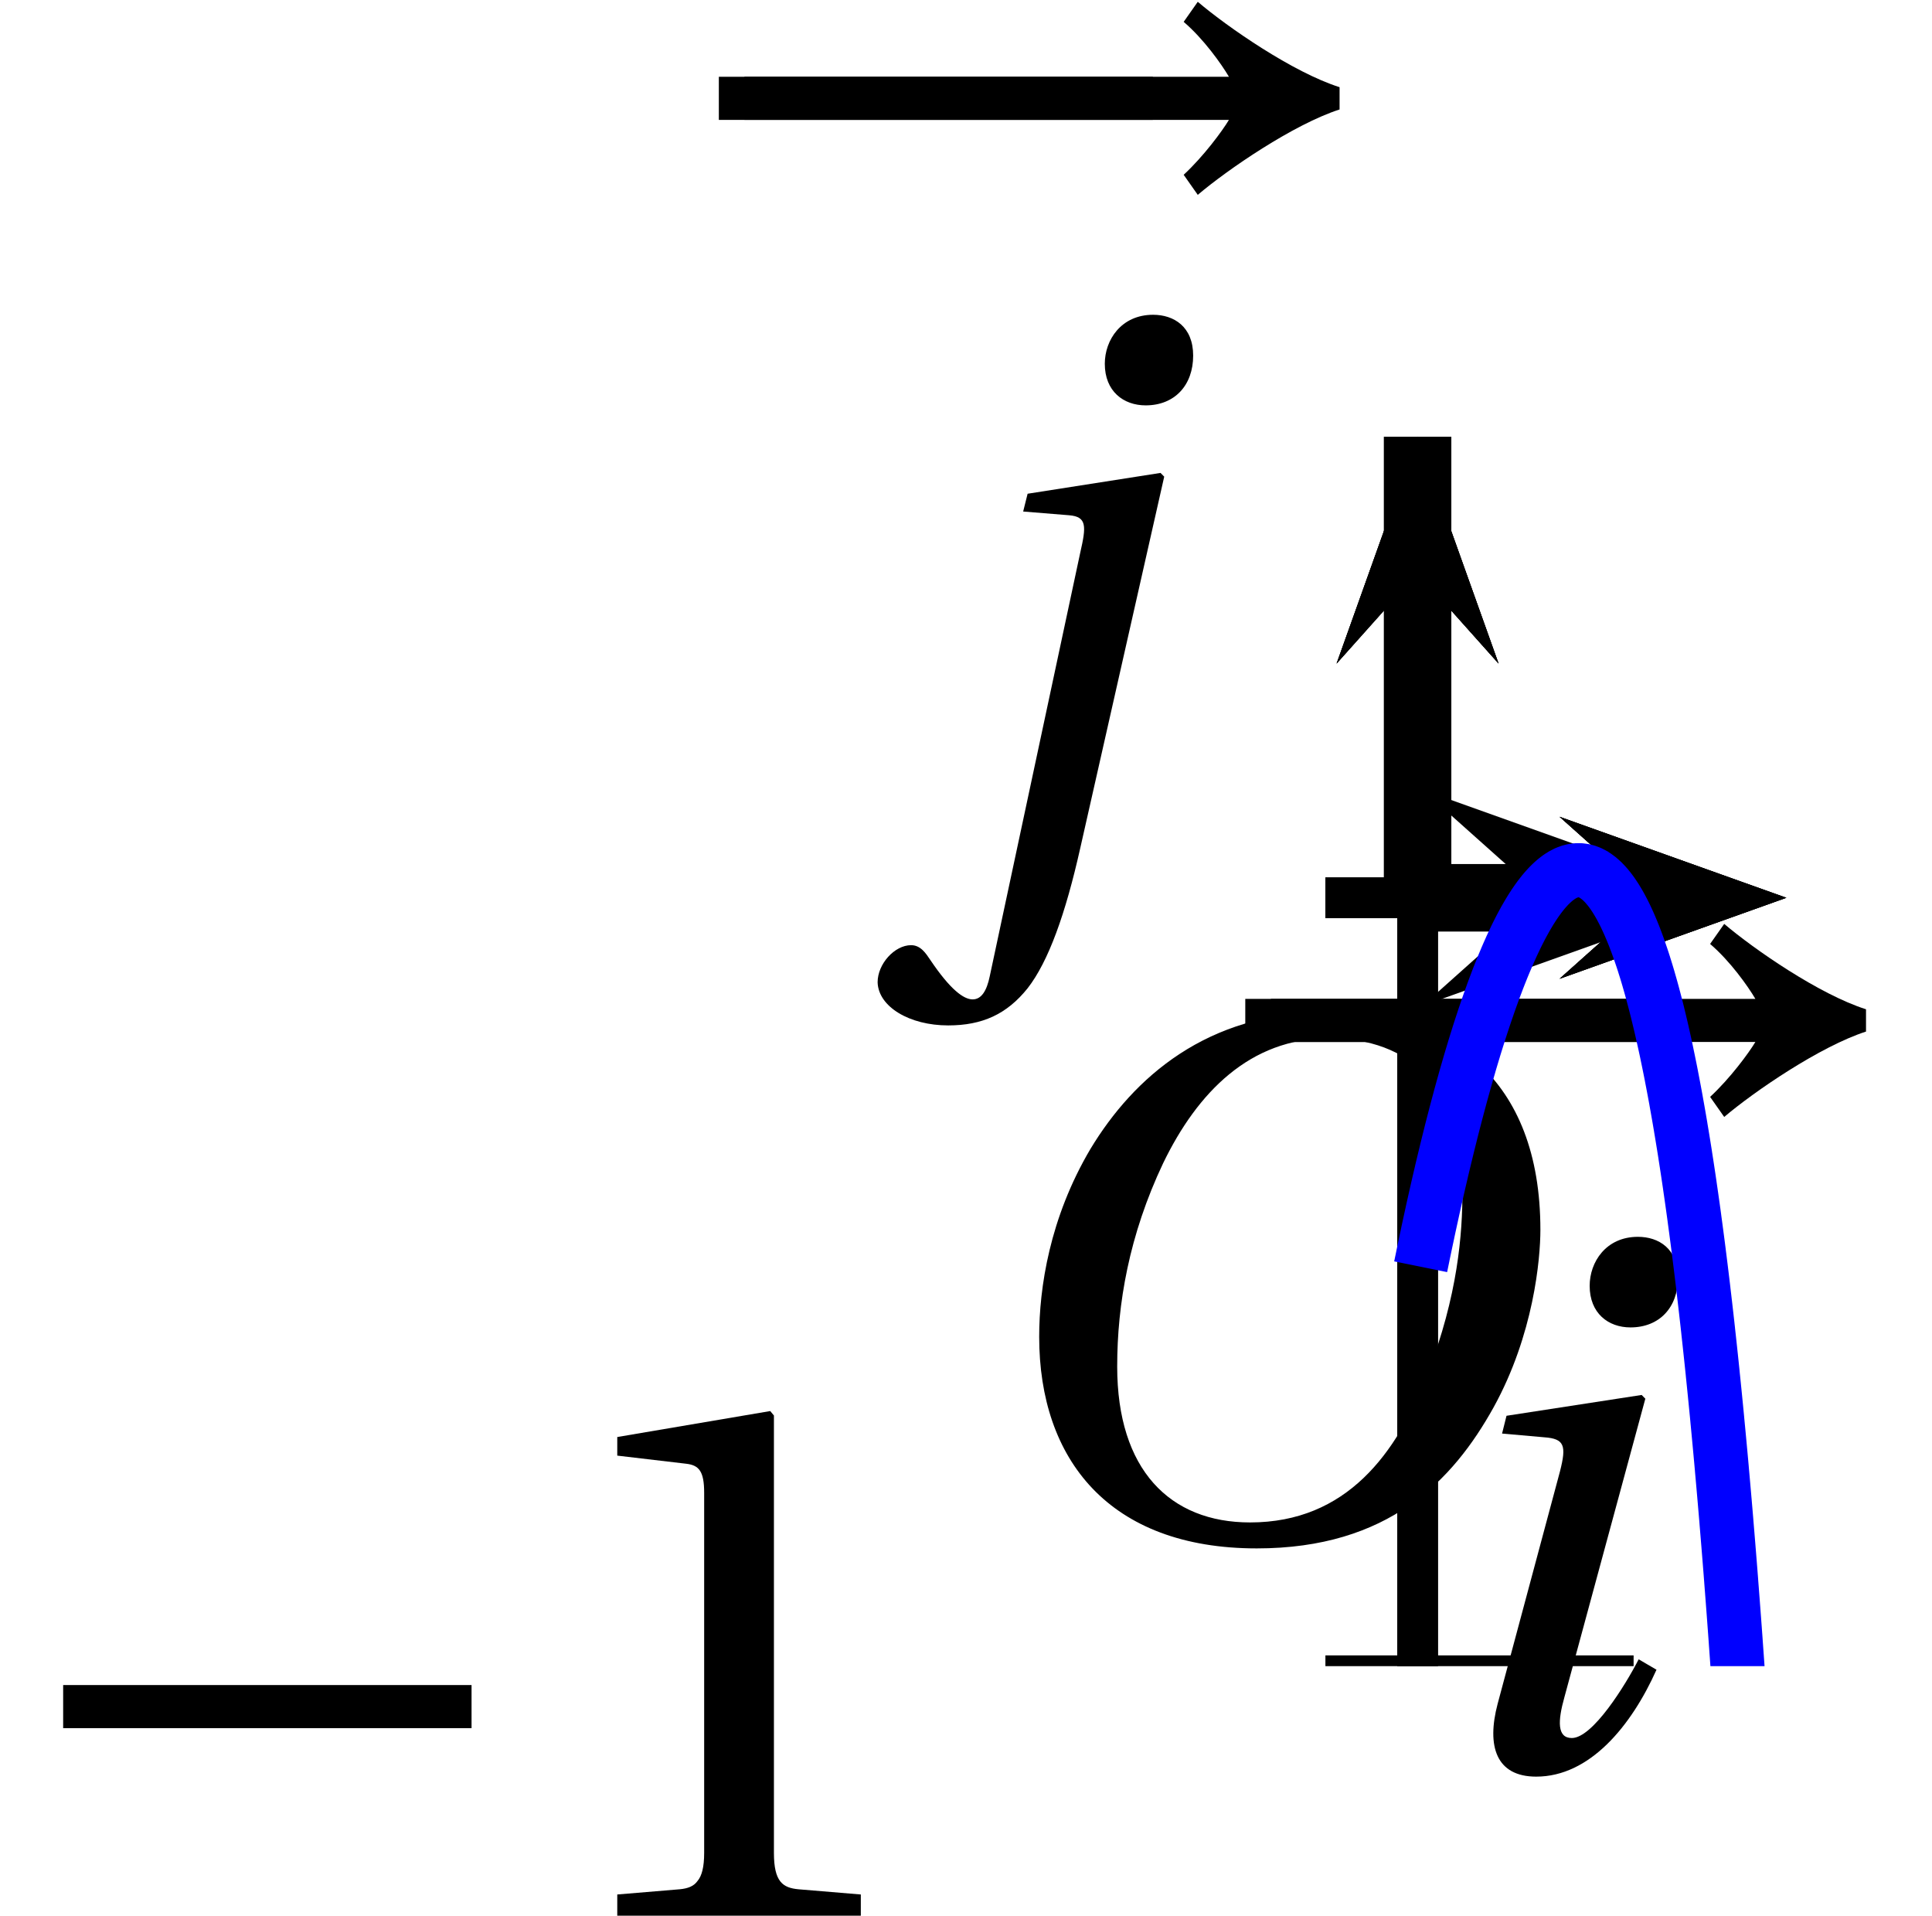 <?xml version='1.0' encoding='UTF-8'?>
<!-- This file was generated by dvisvgm 2.6 -->
<svg height='325.581pt' version='1.1' viewBox='10.525 -52.676 328.395 325.581' width='328.395pt' xmlns='http://www.w3.org/2000/svg' xmlns:xlink='http://www.w3.org/1999/xlink'>
<defs>
<clipPath id='clip1'>
<path d='M235.813 230.493V21.552H314.164V230.493Z'/>
</clipPath>
<path d='M12.478 -4.068C11.615 -4.342 10.41 -5.177 9.862 -5.643L9.602 -5.273C9.971 -4.958 10.3 -4.493 10.437 -4.26H1.027V-3.465H10.437C10.314 -3.26 9.971 -2.794 9.602 -2.452L9.862 -2.082C10.41 -2.548 11.629 -3.383 12.478 -3.657V-4.068Z' id='g1-33'/>
<path d='M8.698 -3.465V-4.26H1.164V-3.465H8.698Z' id='g1-161'/>
<use id='g10-49' xlink:href='#g3-49'/>
<path d='M6.903 -9.204C8.41 -9.204 9.369 -8.314 9.369 -6.383C9.369 -5.602 9.287 -4.465 8.725 -3.013C8.163 -1.548 7.232 -0.274 5.451 -0.274C3.972 -0.274 3 -1.246 3 -3.15C3 -4.301 3.219 -5.575 3.849 -6.903C4.479 -8.205 5.451 -9.204 6.903 -9.204ZM6.849 -9.684C4.657 -9.684 3.301 -8.478 2.507 -7.164C1.753 -5.89 1.561 -4.602 1.561 -3.698C1.561 -1.438 2.849 0.205 5.575 0.205C7.999 0.205 9.191 -1.041 9.944 -2.397C10.684 -3.739 10.807 -5.136 10.807 -5.671C10.807 -8.478 9.109 -9.684 6.849 -9.684Z' id='g8-79'/>
<path d='M1.808 -6.492L1.726 -6.164L2.507 -6.095C2.876 -6.068 2.917 -5.945 2.794 -5.465L1.644 -1.178C1.438 -0.397 1.616 0.164 2.356 0.164C3.342 0.164 4.109 -0.767 4.575 -1.808L4.246 -2C4 -1.52 3.397 -0.548 3.013 -0.548C2.739 -0.548 2.753 -0.863 2.876 -1.301L4.369 -6.807L4.301 -6.876L1.808 -6.492ZM4.232 -9.793C3.643 -9.793 3.342 -9.328 3.342 -8.889C3.342 -8.383 3.685 -8.122 4.095 -8.122C4.63 -8.122 4.972 -8.492 4.972 -9.04C4.972 -9.574 4.616 -9.793 4.232 -9.793Z' id='g8-105'/>
<path d='M1.863 -6.164L2.712 -6.095C3.041 -6.068 3.027 -5.89 2.917 -5.41L1.246 2.411C1.192 2.671 1.096 2.835 0.931 2.835S0.52 2.657 0.151 2.109C0.068 1.986 -0.027 1.835 -0.205 1.835C-0.507 1.835 -0.822 2.178 -0.822 2.52C-0.808 2.972 -0.233 3.315 0.479 3.315C1.109 3.315 1.561 3.109 1.945 2.63C2.329 2.137 2.644 1.26 2.917 0.041L4.465 -6.807L4.397 -6.876L1.945 -6.492L1.863 -6.164ZM4.26 -9.793C3.671 -9.793 3.369 -9.328 3.369 -8.889C3.369 -8.383 3.712 -8.122 4.123 -8.122C4.657 -8.122 4.999 -8.492 4.999 -9.04C4.999 -9.574 4.643 -9.793 4.26 -9.793Z' id='g8-106'/>
<path d='M5.986 0V-0.397L4.835 -0.493C4.547 -0.52 4.383 -0.63 4.383 -1.164V-9.232L4.315 -9.314L1.493 -8.835V-8.492L2.767 -8.342C3 -8.314 3.096 -8.205 3.096 -7.807V-1.164C3.096 -0.904 3.054 -0.74 2.972 -0.644C2.904 -0.548 2.794 -0.507 2.644 -0.493L1.493 -0.397V0H5.986Z' id='g3-49'/>
</defs>
<g id='page1'>
<path clip-path='url(#clip1)' d='M269.84 20.723L251.481 -30.683L233.121 20.723L251.481 0.161'/>
<path clip-path='url(#clip1)' d='M251.481 99.91V0.164' fill='none' stroke='#000000' stroke-miterlimit='10' stroke-width='11.474'/>
<path clip-path='url(#clip1)' d='M252.313 118.267L303.715 99.907L252.313 81.548L272.875 99.907'/>
<path clip-path='url(#clip1)' d='M251.481 99.91H272.875' fill='none' stroke='#000000' stroke-miterlimit='10' stroke-width='11.474'/>
<g transform='matrix(9.214 0 0 9.214 -225.21 -1889.333)'>
<use x='47.865' xlink:href='#g1-161' y='222.018'/>
<use x='47.53' xlink:href='#g1-33' y='222.018'/>
<use x='51.568' xlink:href='#g8-105' y='231.94'/>
</g>
<g transform='matrix(9.214 0 0 9.214 -252.894 -1958.544)'>
<use x='41.158' xlink:href='#g1-161' y='212.521'/>
<use x='40.823' xlink:href='#g1-33' y='212.521'/>
<use x='45.601' xlink:href='#g8-106' y='222.444'/>
</g>
<path clip-path='url(#clip1)' d='M275.61 113.677L314.164 99.907L275.61 86.138L291.031 99.907'/>
<path clip-path='url(#clip1)' d='M235.813 99.91H291.032' fill='none' stroke='#000000' stroke-miterlimit='10' stroke-width='6.885'/>
<path clip-path='url(#clip1)' d='M251.481 136.629V63.191' fill='none' stroke='#000000' stroke-miterlimit='10' stroke-width='3.672'/>
<path clip-path='url(#clip1)' d='M251.481 136.629V63.191' fill='none' stroke='#000000' stroke-miterlimit='10' stroke-width='3.672'/>
<path clip-path='url(#clip1)' d='M265.25 60.106L251.481 21.552L237.711 60.106L251.481 44.685'/>
<path clip-path='url(#clip1)' d='M251.481 230.5V44.687' fill='none' stroke='#000000' stroke-miterlimit='10' stroke-width='6.885'/>
<path clip-path='url(#clip1)' d='M275.61 113.677L314.164 99.907L275.61 86.138L291.031 99.907'/>
<path clip-path='url(#clip1)' d='M235.813 99.91H291.032' fill='none' stroke='#000000' stroke-miterlimit='10' stroke-width='6.885'/>
<path clip-path='url(#clip1)' d='M265.25 60.106L251.481 21.552L237.711 60.106L251.481 44.685'/>
<path clip-path='url(#clip1)' d='M251.481 230.5V44.687' fill='none' stroke='#000000' stroke-miterlimit='10' stroke-width='6.885'/>
<path clip-path='url(#clip1)' d='M214.766 99.91H288.2' fill='none' stroke='#000000' stroke-miterlimit='10' stroke-width='3.672'/>
<path clip-path='url(#clip1)' d='M214.766 99.91H288.2' fill='none' stroke='#000000' stroke-miterlimit='10' stroke-width='3.672'/>
<path clip-path='url(#clip1)' d='M214.766 230.5H288.2' fill='none' stroke='#000000' stroke-miterlimit='10' stroke-width='3.672'/>
<path clip-path='url(#clip1)' d='M265.25 60.106L251.481 21.552L237.711 60.106L251.481 44.685'/>
<path clip-path='url(#clip1)' d='M251.481 230.5V44.687' fill='none' stroke='#000000' stroke-miterlimit='10' stroke-width='6.885'/>
<path clip-path='url(#clip1)' d='M275.61 113.677L314.164 99.907L275.61 86.138L291.031 99.907'/>
<path clip-path='url(#clip1)' d='M235.813 99.91H291.032' fill='none' stroke='#000000' stroke-miterlimit='10' stroke-width='6.885'/>
<g transform='matrix(9.214 0 0 9.214 -251.327 -1893.25)'>
<use x='28.42' xlink:href='#g1-161' y='235.1'/>
<use x='38.313' xlink:href='#g10-49' y='235.1'/>
</g>
<g transform='matrix(9.214 0 0 9.214 -277.444 -1827.956)'>
<use x='48.863' xlink:href='#g8-79' y='221.028'/>
</g>
<path clip-path='url(#clip1)' d='M252.004 162.614L252.035 162.462L252.067 162.313L252.098 162.161L252.129 162.009L252.16 161.856L252.192 161.704L252.223 161.556L252.254 161.403L252.285 161.251L252.317 161.102L252.348 160.95L252.379 160.802L252.406 160.649L252.438 160.501L252.469 160.353L252.5 160.2L252.531 160.052L252.563 159.903L252.594 159.755L252.625 159.606L252.656 159.458L252.688 159.309L252.719 159.161L252.75 159.013L252.781 158.864L252.813 158.716L252.844 158.567L252.875 158.419L252.906 158.274L252.938 158.126L252.969 157.981L253 157.833L253.031 157.688L253.063 157.54L253.094 157.395L253.125 157.247L253.156 157.102L253.188 156.958L253.215 156.809L253.246 156.665L253.277 156.52L253.309 156.376L253.34 156.231L253.371 156.087L253.402 155.942L253.434 155.798L253.465 155.653L253.496 155.513L253.527 155.368L253.559 155.224L253.59 155.079L253.621 154.938L253.652 154.794L253.684 154.653L253.715 154.509L253.746 154.368L253.777 154.224L253.809 154.083L253.84 153.942L253.871 153.798L253.902 153.657L253.934 153.517L253.965 153.376L253.992 153.235L254.024 153.095L254.055 152.954L254.086 152.813L254.117 152.673L254.149 152.532L254.18 152.392L254.211 152.251L254.242 152.114L254.274 151.974L254.305 151.833L254.336 151.696L254.367 151.556L254.399 151.419L254.43 151.278L254.461 151.142L254.492 151.005L254.524 150.864L254.555 150.727L254.586 150.591L254.617 150.454L254.649 150.317L254.68 150.177L254.711 150.04L254.742 149.903L254.77 149.767L254.801 149.634L254.832 149.497L254.863 149.36L254.895 149.224L254.926 149.087L254.957 148.954L254.988 148.817L255.02 148.681L255.051 148.548L255.082 148.411L255.113 148.278L255.145 148.145L255.176 148.009L255.207 147.876L255.238 147.743L255.27 147.606L255.301 147.474L255.332 147.341L255.363 147.208L255.395 147.075L255.426 146.942L255.457 146.81L255.488 146.677L255.52 146.544L255.547 146.411L255.578 146.278L255.609 146.149L255.641 146.017L255.672 145.884L255.703 145.755L255.734 145.622L255.766 145.493L255.797 145.36L255.828 145.231L255.859 145.099L255.891 144.97L255.922 144.841L255.953 144.708L255.984 144.579L256.016 144.45L256.047 144.321L256.078 144.192L256.109 144.063L256.141 143.935L256.172 143.806L256.203 143.677L256.234 143.548L256.266 143.419L256.297 143.29L256.328 143.165L256.356 143.036L256.387 142.907L256.418 142.782L256.449 142.653L256.481 142.528L256.512 142.399L256.543 142.274L256.574 142.145L256.606 142.02L256.637 141.895L256.668 141.767L256.699 141.642L256.731 141.517L256.762 141.392L256.793 141.267L256.824 141.142L256.856 141.017L256.887 140.892L256.918 140.767L256.949 140.642L256.981 140.517L257.012 140.395L257.043 140.27L257.074 140.145L257.106 140.024L257.133 139.899L257.164 139.774L257.195 139.653L257.227 139.528L257.258 139.407L257.289 139.286L257.32 139.161L257.352 139.04L257.383 138.919L257.414 138.798L257.445 138.673L257.477 138.552L257.508 138.431L257.539 138.31L257.57 138.188L257.602 138.067L257.633 137.946L257.664 137.825L257.695 137.708L257.727 137.587L257.758 137.466L257.789 137.349L257.82 137.227L257.852 137.106L257.883 136.989L257.91 136.868L257.942 136.751L257.973 136.63L258.004 136.513L258.035 136.395L258.067 136.274L258.098 136.157L258.129 136.04L258.16 135.923L258.192 135.806L258.223 135.688L258.254 135.567L258.285 135.45L258.317 135.337L258.348 135.22L258.379 135.102L258.41 134.985L258.442 134.868L258.473 134.751L258.504 134.638L258.535 134.52L258.567 134.407L258.598 134.29L258.629 134.173L258.66 134.06L258.688 133.946L258.719 133.829L258.75 133.716L258.781 133.599L258.813 133.485L258.844 133.372L258.875 133.259L258.906 133.145L258.938 133.032L258.969 132.919L259 132.806L259.031 132.692L259.063 132.579L259.094 132.466L259.125 132.353L259.156 132.239L259.188 132.126L259.219 132.017L259.25 131.903L259.281 131.794L259.313 131.681L259.344 131.567L259.375 131.458L259.406 131.345L259.438 131.235L259.469 131.126L259.496 131.013L259.527 130.903L259.559 130.794L259.59 130.685L259.621 130.575L259.652 130.462L259.684 130.353L259.715 130.243L259.746 130.134L259.777 130.024L259.809 129.919L259.84 129.809L259.871 129.7L259.902 129.591L259.934 129.481L259.965 129.376L259.996 129.267L260.027 129.161L260.059 129.052L260.09 128.942L260.121 128.837L260.152 128.731L260.184 128.622L260.215 128.517L260.246 128.411L260.274 128.302L260.305 128.196L260.336 128.091L260.367 127.985L260.399 127.88L260.43 127.774L260.461 127.669L260.492 127.563L260.524 127.458L260.555 127.352L260.586 127.247L260.617 127.142L260.649 127.04L260.68 126.935L260.711 126.829L260.742 126.728L260.774 126.622L260.805 126.52L260.836 126.415L260.867 126.313L260.899 126.208L260.93 126.106L260.961 126.005L260.992 125.899L261.024 125.798L261.051 125.696L261.082 125.595L261.113 125.493L261.145 125.392L261.176 125.29L261.207 125.188L261.238 125.087L261.27 124.985L261.301 124.884L261.332 124.782L261.363 124.681L261.395 124.583L261.426 124.481L261.457 124.38L261.488 124.282L261.52 124.181L261.551 124.083L261.582 123.981L261.613 123.884L261.645 123.782L261.676 123.684L261.707 123.587L261.738 123.489L261.77 123.388L261.801 123.29L261.828 123.192L261.859 123.095L261.891 122.997L261.922 122.899L261.953 122.802L261.985 122.704L262.016 122.606L262.047 122.509L262.078 122.411L262.109 122.317L262.141 122.22L262.172 122.122L262.203 122.028L262.234 121.931L262.266 121.837L262.297 121.739L262.328 121.645L262.359 121.548L262.391 121.454L262.422 121.36L262.453 121.263L262.485 121.169L262.516 121.075L262.547 120.981L262.578 120.888L262.609 120.794L262.637 120.7L262.668 120.606L262.699 120.513L262.731 120.419L262.762 120.325L262.793 120.231L262.824 120.138L262.856 120.044L262.887 119.954L262.918 119.86L262.949 119.77L262.981 119.677L263.012 119.583L263.043 119.493L263.074 119.403L263.106 119.31L263.137 119.22L263.168 119.126L263.199 119.036L263.231 118.946L263.262 118.856L263.293 118.767L263.324 118.677L263.356 118.587L263.387 118.497L263.414 118.407L263.445 118.317L263.477 118.227L263.508 118.138L263.539 118.048L263.57 117.958L263.602 117.872L263.633 117.782L263.664 117.692L263.695 117.606L263.727 117.517L263.758 117.431L263.789 117.341L263.82 117.255L263.852 117.165L263.883 117.079L263.914 116.993L263.945 116.907L263.977 116.817L264.008 116.731L264.039 116.645L264.07 116.56L264.102 116.474L264.133 116.388L264.164 116.302L264.192 116.216L264.223 116.13L264.254 116.044L264.285 115.962L264.317 115.876L264.348 115.79L264.379 115.704L264.41 115.622L264.442 115.536L264.473 115.454L264.504 115.368L264.535 115.286L264.566 115.2L264.598 115.118L264.629 115.036L264.66 114.95L264.692 114.868L264.723 114.786L264.754 114.704L264.785 114.622L264.817 114.54L264.848 114.458L264.879 114.376L264.91 114.294L264.942 114.212L264.973 114.13L265 114.048L265.031 113.966L265.063 113.888L265.094 113.806L265.125 113.724L265.156 113.645L265.188 113.563L265.219 113.485L265.25 113.403L265.281 113.325L265.313 113.243L265.344 113.165L265.375 113.087L265.406 113.005L265.438 112.927L265.469 112.849L265.5 112.77L265.531 112.692L265.563 112.614L265.594 112.536L265.625 112.458L265.656 112.38L265.688 112.302L265.719 112.224L265.75 112.145L265.777 112.071L265.809 111.993L265.84 111.915L265.871 111.841L265.902 111.763L265.934 111.688L265.965 111.61L265.996 111.536L266.027 111.458L266.059 111.384L266.09 111.31L266.121 111.231L266.152 111.157L266.184 111.083L266.215 111.009L266.246 110.935L266.277 110.86L266.309 110.786L266.34 110.712L266.371 110.638L266.402 110.563L266.434 110.489L266.465 110.415L266.496 110.341L266.527 110.27L266.555 110.196L266.586 110.122L266.617 110.052L266.649 109.978L266.68 109.907L266.711 109.833L266.742 109.763L266.774 109.688L266.805 109.618L266.836 109.548L266.867 109.474L266.899 109.403L266.93 109.333L266.961 109.263L266.992 109.192L267.024 109.122L267.055 109.052L267.086 108.981L267.117 108.911L267.149 108.841L267.18 108.77L267.211 108.704L267.242 108.634L267.274 108.563L267.305 108.493L267.332 108.427L267.363 108.356L267.395 108.29L267.426 108.22L267.457 108.153L267.488 108.087L267.52 108.017L267.551 107.95L267.582 107.884L267.613 107.813L267.645 107.747L267.676 107.681L267.707 107.614L267.738 107.548L267.77 107.481L267.801 107.415L267.832 107.349L267.863 107.282L267.895 107.216L267.926 107.153L267.957 107.087L267.988 107.02L268.02 106.958L268.051 106.892L268.082 106.825L268.113 106.763L268.141 106.696L268.172 106.634L268.203 106.567L268.234 106.505L268.266 106.442L268.297 106.38L268.328 106.313L268.359 106.251L268.391 106.188L268.422 106.126L268.453 106.063L268.484 106.001L268.516 105.938L268.547 105.876L268.578 105.813L268.61 105.751L268.641 105.692L268.672 105.63L268.703 105.567L268.734 105.505L268.766 105.446L268.797 105.384L268.828 105.325L268.859 105.263L268.891 105.204L268.918 105.142L268.949 105.083L268.981 105.024L269.012 104.966L269.043 104.903L269.074 104.845L269.106 104.786L269.137 104.727L269.168 104.669L269.199 104.61L269.231 104.552L269.262 104.493L269.293 104.435L269.324 104.376L269.356 104.321L269.387 104.263L269.418 104.204L269.449 104.149L269.481 104.091L269.512 104.032L269.543 103.977L269.574 103.919L269.606 103.864L269.637 103.81L269.668 103.751L269.695 103.696L269.727 103.642L269.758 103.587L269.789 103.528L269.82 103.474L269.852 103.419L269.883 103.364L269.914 103.31L269.945 103.255L269.977 103.2L270.008 103.149L270.039 103.095L270.07 103.04L270.102 102.985L270.133 102.935L270.164 102.88L270.195 102.825L270.227 102.774L270.258 102.72L270.289 102.669L270.32 102.618L270.352 102.563L270.383 102.513L270.414 102.462L270.445 102.407L270.473 102.356L270.504 102.306L270.535 102.255L270.567 102.204L270.598 102.153L270.629 102.102L270.66 102.052L270.691 102.001L270.723 101.95L270.754 101.903L270.785 101.852L270.817 101.802L270.848 101.755L270.879 101.704L270.91 101.653L270.942 101.606L270.973 101.556L271.004 101.509L271.035 101.462L271.067 101.411L271.098 101.364L271.129 101.317L271.16 101.27L271.191 101.224L271.223 101.173L271.254 101.126L271.281 101.079L271.313 101.032L271.344 100.985L271.375 100.942L271.406 100.895L271.438 100.849L271.469 100.802L271.5 100.759L271.531 100.712L271.563 100.665L271.594 100.622L271.625 100.575L271.656 100.532L271.688 100.485L271.719 100.442L271.75 100.399L271.781 100.352L271.813 100.31L271.844 100.267L271.875 100.224L271.906 100.181L271.938 100.138L271.969 100.095L272 100.052L272.031 100.009L272.059 99.966L272.09 99.923L272.121 99.88L272.152 99.841L272.184 99.798L272.215 99.755L272.246 99.716L272.277 99.673L272.309 99.634L272.34 99.591L272.371 99.552L272.402 99.513L272.434 99.47L272.465 99.431L272.496 99.392L272.527 99.352L272.559 99.31L272.59 99.27L272.621 99.231L272.652 99.192L272.684 99.153L272.715 99.114L272.746 99.079L272.777 99.04L272.809 99.001L272.836 98.962L272.867 98.927L272.899 98.888L272.93 98.849L272.961 98.813L272.992 98.774L273.024 98.739L273.055 98.704L273.086 98.665L273.117 98.63L273.149 98.595L273.18 98.56L273.211 98.52L273.242 98.485L273.274 98.45L273.305 98.415L273.336 98.38L273.367 98.345L273.399 98.313L273.43 98.278L273.461 98.243L273.492 98.208L273.524 98.177L273.555 98.142L273.586 98.106L273.613 98.075L273.645 98.04L273.676 98.009L273.707 97.977L273.738 97.942L273.77 97.911L273.801 97.88L273.832 97.845L273.863 97.813L273.895 97.782L273.926 97.751L273.957 97.72L273.988 97.688L274.02 97.657L274.051 97.626L274.082 97.599L274.113 97.567L274.145 97.536L274.176 97.505L274.207 97.477L274.238 97.446L274.27 97.419L274.301 97.388L274.332 97.36L274.363 97.329L274.395 97.302L274.422 97.274L274.453 97.243L274.484 97.216L274.516 97.188L274.547 97.161L274.578 97.134L274.61 97.106L274.641 97.079L274.672 97.052L274.703 97.024L274.734 96.997L274.766 96.974L274.797 96.946L274.828 96.919L274.859 96.895L274.891 96.868L274.922 96.845L274.953 96.817L274.984 96.794L275.016 96.767L275.047 96.743L275.078 96.72L275.11 96.696L275.141 96.669L275.172 96.645L275.199 96.622L275.231 96.599L275.262 96.575L275.293 96.552L275.324 96.528L275.356 96.509L275.387 96.485L275.418 96.462L275.449 96.438L275.481 96.419L275.512 96.395L275.543 96.376L275.574 96.352L275.606 96.333L275.637 96.31L275.668 96.29L275.699 96.27L275.731 96.251L275.762 96.227L275.793 96.208L275.824 96.188L275.856 96.169L275.887 96.149L275.918 96.13L275.949 96.11L275.977 96.095L276.008 96.075L276.039 96.056L276.07 96.036L276.102 96.02L276.133 96.001L276.164 95.985L276.195 95.966L276.227 95.95L276.258 95.931L276.289 95.915L276.32 95.899L276.352 95.88L276.383 95.864L276.414 95.849L276.445 95.833L276.477 95.817L276.508 95.802L276.539 95.786L276.57 95.77L276.602 95.759L276.633 95.743L276.664 95.727L276.695 95.712L276.727 95.7L276.754 95.685L276.785 95.673L276.816 95.657L276.848 95.645L276.879 95.63L276.91 95.618L276.942 95.606L276.973 95.595L277.004 95.583L277.035 95.567L277.067 95.556L277.098 95.544L277.129 95.536L277.16 95.524L277.191 95.513L277.223 95.501L277.254 95.489L277.285 95.481L277.316 95.47L277.348 95.458L277.379 95.45L277.41 95.438L277.442 95.431L277.473 95.423L277.504 95.411L277.535 95.403L277.563 95.395L277.594 95.388L277.625 95.38L277.656 95.368L277.688 95.36L277.719 95.356L277.75 95.349L277.781 95.341L277.813 95.333L277.844 95.325L277.875 95.321L277.906 95.313L277.938 95.306L277.969 95.302L278 95.294L278.031 95.29L278.063 95.286L278.094 95.278L278.125 95.274L278.156 95.27L278.188 95.267L278.219 95.263L278.25 95.259L278.281 95.255L278.313 95.251L278.34 95.247L278.371 95.243L278.402 95.239L278.434 95.235H278.465L278.496 95.231H278.527L278.559 95.227H278.59L278.621 95.224H278.652H278.684L278.715 95.22H278.746H278.777H278.809H278.84H278.871H278.902H278.934H278.965L278.996 95.224H279.027H279.059L279.09 95.227H279.117L279.149 95.231H279.18L279.211 95.235L279.242 95.239L279.274 95.243H279.305L279.336 95.247L279.367 95.251L279.399 95.255L279.43 95.259L279.461 95.263L279.492 95.267L279.524 95.274L279.555 95.278L279.586 95.282L279.617 95.29L279.649 95.294L279.68 95.298L279.711 95.306L279.742 95.313L279.774 95.317L279.805 95.325L279.836 95.333L279.867 95.341L279.895 95.345L279.926 95.352L279.957 95.36L279.988 95.368L280.02 95.38L280.051 95.388L280.082 95.395L280.113 95.403L280.145 95.415L280.176 95.423L280.207 95.431L280.238 95.442L280.27 95.45L280.301 95.462L280.332 95.474L280.363 95.481L280.395 95.493L280.426 95.505L280.457 95.517L280.488 95.528L280.52 95.54L280.551 95.552L280.582 95.563L280.613 95.575L280.645 95.591L280.672 95.602L280.703 95.614L280.735 95.63L280.766 95.642L280.797 95.657L280.828 95.669L280.859 95.685L280.891 95.7L280.922 95.716L280.953 95.731L280.984 95.743L281.016 95.759L281.047 95.774L281.078 95.79L281.109 95.81L281.141 95.825L281.172 95.841L281.203 95.856L281.235 95.876L281.266 95.892L281.297 95.911L281.328 95.927L281.359 95.946L281.391 95.966L281.422 95.981L281.449 96.001L281.481 96.02L281.512 96.04L281.543 96.06L281.574 96.079L281.606 96.099L281.637 96.118L281.668 96.138L281.699 96.161L281.731 96.181L281.762 96.2L281.793 96.224L281.824 96.243L281.856 96.267L281.887 96.29L281.918 96.31L281.949 96.333L281.981 96.356L282.012 96.38L282.043 96.403L282.074 96.427L282.106 96.45L282.137 96.474L282.168 96.497L282.199 96.52L282.227 96.548L282.258 96.571L282.289 96.599L282.32 96.622L282.352 96.649L282.383 96.673L282.414 96.7L282.445 96.727L282.477 96.755L282.508 96.782L282.539 96.806L282.57 96.833L282.602 96.864L282.633 96.892L282.664 96.919L282.695 96.946L282.727 96.974L282.758 97.005L282.789 97.032L282.82 97.063L282.852 97.091L282.883 97.122L282.914 97.153L282.945 97.185L282.977 97.212L283.004 97.243L283.035 97.274L283.067 97.306L283.098 97.337L283.129 97.368L283.16 97.403L283.192 97.435L283.223 97.466L283.254 97.501L283.285 97.532L283.316 97.567L283.348 97.599L283.379 97.634L283.41 97.669L283.441 97.704L283.473 97.735L283.504 97.77L283.535 97.806L283.567 97.841L283.598 97.88L283.629 97.915L283.66 97.95L283.692 97.985L283.723 98.024L283.754 98.06L283.781 98.099L283.813 98.134L283.844 98.173L283.875 98.212L283.906 98.251L283.938 98.286L283.969 98.325L284 98.364L284.031 98.403L284.063 98.442L284.094 98.485L284.125 98.524L284.156 98.563L284.188 98.606L284.219 98.645L284.25 98.688L284.281 98.727L284.313 98.77L284.344 98.813L284.375 98.852L284.406 98.895L284.438 98.938L284.469 98.981L284.5 99.024L284.531 99.067L284.559 99.114L284.59 99.157L284.621 99.2L284.652 99.247L284.684 99.29L284.715 99.337L284.746 99.38L284.777 99.427L284.809 99.474L284.84 99.52L284.871 99.567L284.902 99.614L284.934 99.661L284.965 99.708L284.996 99.755L285.027 99.802L285.059 99.849L285.09 99.899L285.121 99.946L285.152 99.997L285.184 100.044L285.215 100.095L285.246 100.145L285.277 100.196L285.309 100.247L285.336 100.294L285.367 100.345L285.399 100.399L285.43 100.45L285.461 100.501L285.492 100.552L285.524 100.606L285.555 100.657L285.586 100.712L285.617 100.763L285.649 100.817L285.68 100.872L285.711 100.927L285.742 100.977L285.774 101.032L285.805 101.087L285.836 101.145L285.867 101.2L285.899 101.255L285.93 101.31L285.961 101.368L285.992 101.423L286.024 101.481L286.055 101.536L286.086 101.595L286.113 101.653L286.145 101.712L286.176 101.767L286.207 101.825L286.238 101.888L286.27 101.946L286.301 102.005L286.332 102.063L286.363 102.126L286.395 102.185L286.426 102.243L286.457 102.306L286.488 102.368L286.52 102.427L286.551 102.489L286.582 102.552L286.613 102.614L286.645 102.677L286.676 102.739L286.707 102.802L286.738 102.868L286.77 102.931L286.801 102.997L286.832 103.06L286.863 103.126L286.891 103.188L286.922 103.255L286.953 103.321L286.984 103.388L287.016 103.454L287.047 103.52L287.078 103.587L287.109 103.653L287.141 103.72L287.172 103.79L287.203 103.856L287.234 103.923L287.266 103.993L287.297 104.063L287.328 104.13L287.36 104.2L287.391 104.27L287.422 104.341L287.453 104.411L287.484 104.481L287.516 104.556L287.547 104.626L287.578 104.696L287.609 104.77L287.641 104.841L287.668 104.915L287.699 104.985L287.731 105.06L287.762 105.134L287.793 105.208L287.824 105.282L287.856 105.356L287.887 105.431L287.918 105.505L287.949 105.583L287.981 105.657L288.012 105.735L288.043 105.81L288.074 105.888L288.106 105.966L288.137 106.044L288.168 106.118L288.199 106.196L288.231 106.274L288.262 106.356L288.293 106.435L288.324 106.513L288.356 106.595L288.387 106.673L288.418 106.755L288.445 106.833L288.477 106.915L288.508 106.997L288.539 107.079L288.57 107.161L288.602 107.243L288.633 107.325L288.664 107.407L288.695 107.489L288.727 107.575L288.758 107.657L288.789 107.743L288.82 107.829L288.852 107.911L288.883 107.997L288.914 108.083L288.945 108.169L288.977 108.255L289.008 108.341L289.039 108.431L289.07 108.517L289.102 108.602L289.133 108.692L289.164 108.778L289.195 108.868L289.223 108.958L289.254 109.048L289.285 109.138L289.317 109.227L289.348 109.317L289.379 109.407L289.41 109.497L289.441 109.591L289.473 109.681L289.504 109.774L289.535 109.868L289.566 109.958L289.598 110.052L289.629 110.145L289.66 110.239L289.692 110.333L289.723 110.427L289.754 110.524L289.785 110.618L289.817 110.712L289.848 110.81L289.879 110.907L289.91 111.001L289.941 111.099L289.973 111.196L290 111.294L290.031 111.392L290.063 111.489L290.094 111.591L290.125 111.688L290.156 111.786L290.188 111.888L290.219 111.989L290.25 112.087L290.281 112.188L290.313 112.29L290.344 112.392L290.375 112.493L290.406 112.595L290.438 112.7L290.469 112.802L290.5 112.907L290.531 113.009L290.563 113.114L290.594 113.22L290.625 113.325L290.656 113.427L290.688 113.536L290.719 113.642L290.75 113.747L290.777 113.852L290.809 113.962L290.84 114.067L290.871 114.177L290.902 114.282L290.934 114.392L290.965 114.501L290.996 114.61L291.027 114.72L291.059 114.833L291.09 114.942L291.121 115.052L291.152 115.165L291.184 115.274L291.215 115.388L291.246 115.501L291.277 115.614L291.309 115.727L291.34 115.841L291.371 115.954L291.402 116.067L291.434 116.181L291.465 116.298L291.496 116.415L291.527 116.528L291.555 116.645L291.586 116.763L291.617 116.88L291.649 116.997L291.68 117.114L291.711 117.231L291.742 117.352L291.774 117.47L291.805 117.591L291.836 117.708L291.867 117.829L291.899 117.95L291.93 118.071L291.961 118.192L291.992 118.313L292.024 118.438L292.055 118.56L292.086 118.684L292.117 118.806L292.149 118.931L292.18 119.056L292.211 119.181L292.242 119.306L292.274 119.431L292.305 119.556L292.332 119.681L292.363 119.81L292.395 119.935L292.426 120.063L292.457 120.192L292.488 120.321L292.52 120.45L292.551 120.579L292.582 120.708L292.613 120.837L292.645 120.966L292.676 121.099L292.707 121.231L292.738 121.36L292.77 121.493L292.801 121.626L292.832 121.759L292.863 121.892L292.895 122.024L292.926 122.161L292.957 122.294L292.988 122.431L293.02 122.567L293.051 122.7L293.082 122.837L293.109 122.974L293.141 123.11L293.172 123.251L293.203 123.388L293.234 123.528L293.266 123.665L293.297 123.806L293.328 123.946L293.359 124.087L293.391 124.228L293.422 124.368L293.453 124.509L293.485 124.649L293.516 124.794L293.547 124.935L293.578 125.079L293.609 125.224L293.641 125.368L293.672 125.513L293.703 125.657L293.734 125.802L293.766 125.95L293.797 126.095L293.828 126.243L293.859 126.392L293.887 126.536L293.918 126.685L293.949 126.837L293.981 126.985L294.012 127.134L294.043 127.282L294.074 127.435L294.106 127.587L294.137 127.739L294.168 127.888L294.199 128.04L294.231 128.196L294.262 128.349L294.293 128.501L294.324 128.657L294.356 128.809L294.387 128.966L294.418 129.122L294.449 129.278L294.481 129.435L294.512 129.591L294.543 129.751L294.574 129.907L294.606 130.067L294.637 130.228L294.664 130.384L294.695 130.544L294.727 130.704L294.758 130.868L294.789 131.028L294.82 131.188L294.852 131.353L294.883 131.517L294.914 131.681L294.945 131.845L294.977 132.009L295.008 132.173L295.039 132.337L295.07 132.505L295.102 132.669L295.133 132.837L295.164 133.005L295.195 133.173L295.227 133.341L295.258 133.509L295.289 133.677L295.32 133.849L295.352 134.02L295.383 134.188L295.414 134.36L295.442 134.532L295.473 134.704L295.504 134.88L295.535 135.052L295.566 135.224L295.598 135.399L295.629 135.575L295.66 135.751L295.692 135.927L295.723 136.102L295.754 136.278L295.785 136.458L295.817 136.634L295.848 136.813L295.879 136.993L295.91 137.173L295.942 137.353L295.973 137.532L296.004 137.716L296.035 137.895L296.066 138.079L296.098 138.263L296.129 138.446L296.16 138.63L296.192 138.813L296.219 138.997L296.25 139.185L296.281 139.368L296.313 139.556L296.344 139.743L296.375 139.931L296.406 140.118L296.438 140.306L296.469 140.497L296.5 140.685L296.531 140.876L296.563 141.067L296.594 141.259L296.625 141.45L296.656 141.642L296.688 141.837L296.719 142.028L296.75 142.224L296.781 142.419L296.813 142.614L296.844 142.81L296.875 143.005L296.906 143.204L296.938 143.399L296.969 143.599L296.996 143.798L297.027 143.997L297.059 144.196L297.09 144.395L297.121 144.599L297.152 144.798L297.184 145.001L297.215 145.204L297.246 145.407L297.277 145.61L297.309 145.817L297.34 146.02L297.371 146.227L297.402 146.435L297.434 146.642L297.465 146.849L297.496 147.056L297.527 147.263L297.559 147.474L297.59 147.684L297.621 147.892L297.652 148.103L297.684 148.317L297.715 148.528L297.746 148.739L297.774 148.954L297.805 149.169L297.836 149.384L297.867 149.599L297.899 149.813L297.93 150.028L297.961 150.247L297.992 150.466L298.024 150.681L298.055 150.899L298.086 151.122L298.117 151.341L298.149 151.563L298.18 151.782L298.211 152.005L298.242 152.228L298.274 152.45L298.305 152.673L298.336 152.899L298.367 153.122L298.399 153.349L298.43 153.575L298.461 153.802L298.492 154.032L298.524 154.259L298.551 154.489L298.582 154.716L298.613 154.946L298.645 155.177L298.676 155.411L298.707 155.642L298.738 155.876L298.77 156.106L298.801 156.341L298.832 156.579L298.863 156.813L298.895 157.048L298.926 157.286L298.957 157.524L298.988 157.763L299.02 158.001L299.051 158.239L299.082 158.477L299.113 158.72L299.145 158.962L299.176 159.204L299.207 159.446L299.238 159.688L299.27 159.935L299.301 160.177L299.328 160.423L299.359 160.669L299.391 160.915L299.422 161.165L299.453 161.411L299.484 161.661L299.516 161.911L299.547 162.161L299.578 162.411L299.61 162.665L299.641 162.915L299.672 163.169L299.703 163.423L299.734 163.677L299.766 163.934L299.797 164.188L299.828 164.446L299.859 164.704L299.891 164.962L299.922 165.22L299.953 165.481L299.984 165.739L300.016 166.001L300.047 166.263L300.078 166.524L300.106 166.79L300.137 167.052L300.168 167.317L300.199 167.583L300.231 167.849L300.262 168.114L300.293 168.384L300.324 168.649L300.356 168.919L300.387 169.188L300.418 169.462L300.449 169.731L300.481 170.005L300.512 170.278L300.543 170.552L300.574 170.825L300.606 171.099L300.637 171.376L300.668 171.653L300.699 171.931L300.731 172.208L300.762 172.485L300.793 172.767L300.824 173.048L300.856 173.329L300.883 173.61L300.914 173.892L300.945 174.177L300.977 174.462L301.008 174.747L301.039 175.032L301.07 175.317L301.102 175.606L301.133 175.895L301.164 176.184L301.195 176.474L301.227 176.767L301.258 177.056L301.289 177.349L301.32 177.642L301.352 177.935L301.383 178.231L301.414 178.528L301.445 178.821L301.477 179.122L301.508 179.419L301.539 179.716L301.57 180.017L301.602 180.317L301.633 180.618L301.66 180.923L301.691 181.224L301.723 181.528L301.754 181.833L301.785 182.138L301.817 182.446L301.848 182.751L301.879 183.06L301.91 183.368L301.942 183.681L301.973 183.989L302.004 184.302L302.035 184.614L302.067 184.927L302.098 185.243L302.129 185.556L302.16 185.872L302.191 186.188L302.223 186.509L302.254 186.825L302.285 187.145L302.317 187.466L302.348 187.786L302.379 188.11L302.41 188.435L302.438 188.759L302.469 189.083L302.5 189.407L302.531 189.735L302.563 190.063L302.594 190.392L302.625 190.72L302.656 191.052L302.688 191.38L302.719 191.712L302.75 192.048L302.781 192.38L302.813 192.716L302.844 193.052L302.875 193.388L302.906 193.728L302.938 194.064L302.969 194.403L303 194.743L303.031 195.087L303.063 195.427L303.094 195.77L303.125 196.118L303.156 196.462L303.188 196.809L303.215 197.157L303.246 197.505L303.277 197.853L303.309 198.204L303.34 198.556L303.371 198.907L303.402 199.259L303.434 199.614L303.465 199.97L303.496 200.325L303.527 200.681L303.559 201.04L303.59 201.4L303.621 201.759L303.652 202.122L303.684 202.481L303.715 202.845L303.746 203.212L303.777 203.575L303.809 203.942L303.84 204.31L303.871 204.677L303.902 205.048L303.934 205.415L303.965 205.786L303.992 206.161L304.024 206.532L304.055 206.907L304.086 207.282L304.117 207.661L304.149 208.04L304.18 208.419L304.211 208.798L304.242 209.176L304.274 209.559L304.305 209.942L304.336 210.325L304.367 210.712L304.399 211.099L304.43 211.485L304.461 211.876L304.492 212.263L304.524 212.654L304.555 213.048L304.586 213.438L304.617 213.833L304.649 214.228L304.68 214.626L304.711 215.021L304.742 215.419L304.774 215.821L304.801 216.22L304.832 216.622L304.863 217.025L304.895 217.43L304.926 217.833L304.957 218.239L304.988 218.649L305.02 219.055L305.051 219.466L305.082 219.88L305.113 220.29L305.145 220.704L305.176 221.118L305.207 221.532L305.238 221.95L305.27 222.368L305.301 222.79L305.332 223.208L305.363 223.63L305.395 224.052L305.426 224.477L305.457 224.903L305.488 225.329L305.52 225.759L305.551 226.185L305.578 226.614L305.61 227.048L305.641 227.482L305.672 227.915L305.703 228.348L305.735 228.786L305.766 229.223L305.797 229.661L305.828 230.103L305.859 230.544L305.891 230.986L305.922 231.431L305.953 231.876L305.984 232.321L306.016 232.77L306.047 233.22L306.078 233.669L306.11 234.119L306.141 234.571L306.172 235.028L306.203 235.482L306.235 235.939L306.266 236.396L306.297 236.857L306.328 237.318L306.359 237.778L306.387 238.243L306.418 238.708L306.449 239.173L306.481 239.642L306.512 240.11L306.543 240.579L306.574 241.052L306.606 241.524L306.637 242.001L306.668 242.474L306.699 242.95L306.731 243.431L306.762 243.911L306.793 244.391L306.824 244.872L306.856 245.357L306.887 245.845L306.918 246.329L306.949 246.817L306.981 247.309L307.012 247.798L307.043 248.29L307.074 248.786L307.106 249.282L307.137 249.778L307.164 250.274L307.195 250.774L307.227 251.278L307.258 251.779L307.289 252.283L307.32 252.79L307.352 253.298L307.383 253.805L307.414 254.318L307.445 254.829L307.477 255.341L307.508 255.856L307.539 256.372L307.57 256.888L307.602 257.407L307.633 257.927L307.664 258.45L307.695 258.973L307.727 259.501L307.758 260.028L307.789 260.556L307.82 261.086L307.852 261.618L307.883 262.149L307.914 262.685L307.945 263.22L307.973 263.759L308.004 264.297L308.035 264.841L308.067 265.383L308.098 265.927L308.129 266.474L308.16 267.02L308.191 267.572L308.223 268.122L308.254 268.673L308.285 269.228L308.316 269.782L308.348 270.341L308.379 270.899L308.41 271.462L308.442 272.025L308.473 272.587L308.504 273.154L308.535 273.72L308.567 274.29L308.598 274.86L308.629 275.435L308.66 276.008L308.692 276.587L308.723 277.165L308.75 277.743L308.781 278.325L308.813 278.907L308.844 279.493L308.875 280.079L308.906 280.669L308.938 281.259L308.969 281.848L309 282.442L309.031 283.04L309.063 283.637L309.094 284.235L309.125 284.837L309.156 285.442L309.188 286.044L309.219 286.654L309.25 287.262L309.281 287.872L309.313 288.485L309.344 289.098L309.375 289.716L309.406 290.333L309.438 290.951L309.469 291.571L309.5 292.196L309.531 292.821L309.559 293.45L309.59 294.079L309.621 294.712L309.652 295.345L309.684 295.977L309.715 296.618L309.746 297.255L309.777 297.896L309.809 298.54L309.84 299.184L309.871 299.833L309.902 300.481L309.934 301.134L309.965 301.786L309.996 302.442L310.027 303.098L310.059 303.758L310.09 304.418L310.121 305.083L310.152 305.747L310.184 306.415L310.215 307.083L310.246 307.755L310.277 308.431L310.309 309.106L310.336 309.787L310.367 310.466L310.399 311.145L310.43 311.833L310.461 312.516L310.492 313.208L310.524 313.9L310.555 314.591L310.586 315.286L310.617 315.985L310.649 316.685L310.68 317.383L310.711 318.091L310.742 318.798L310.774 319.505L310.805 320.216L310.836 320.93L310.867 321.645L310.899 322.364L310.93 323.083L310.961 323.805L310.992 324.529L311.024 325.255L311.055 325.985L311.086 326.716L311.117 327.45L311.145 328.188L311.176 328.926L311.207 329.669L311.238 330.411L311.27 331.157L311.301 331.907L311.332 332.657L311.363 333.411L311.395 334.165L311.426 334.923L311.457 335.684L311.488 336.446L311.52 337.212L311.551 337.982L311.582 338.751L311.613 339.524L311.645 340.298L311.676 341.075L311.707 341.856L311.738 342.641L311.77 343.427L311.801 344.215L311.832 345.005L311.863 345.798L311.895 346.595L311.922 347.392L311.953 348.197L311.984 348.997L312.016 349.806L312.047 350.614L312.078 351.427L312.109 352.239L312.141 353.06L312.172 353.879L312.203 354.7L312.235 355.524L312.266 356.352L312.297 357.185L312.328 358.02L312.359 358.857L312.391 359.696L312.422 360.536L312.453 361.384L312.484 362.232L312.516 363.079L312.547 363.935L312.578 364.79L312.609 365.649L312.641 366.513L312.672 367.376L312.703 368.243L312.731 369.114L312.762 369.989L312.793 370.864L312.824 371.747L312.856 372.63L312.887 373.512L312.918 374.404L312.949 375.294L312.981 376.188L313.012 377.087L313.043 377.989L313.074 378.891L313.106 379.797L313.137 380.708L313.168 381.622L313.199 382.54L313.231 383.458L313.262 384.383L313.293 385.31L313.324 386.239L313.356 387.169L313.387 388.106L313.418 389.044L313.449 389.985L313.481 390.931L313.508 391.88L313.539 392.833L313.57 393.786L313.602 394.747L313.633 395.708L313.664 396.673L313.695 397.642L313.727 398.614L313.758 399.591L313.789 400.567L313.82 401.551L313.852 402.536L313.883 403.529L313.914 404.52L313.945 405.517L313.977 406.517L314.008 407.521L314.039 408.524L314.07 409.536L314.102 410.552L314.133 411.567L314.164 412.602' fill='none' stroke='#0000ff' stroke-miterlimit='10' stroke-width='9.179'/>
</g>
</svg>